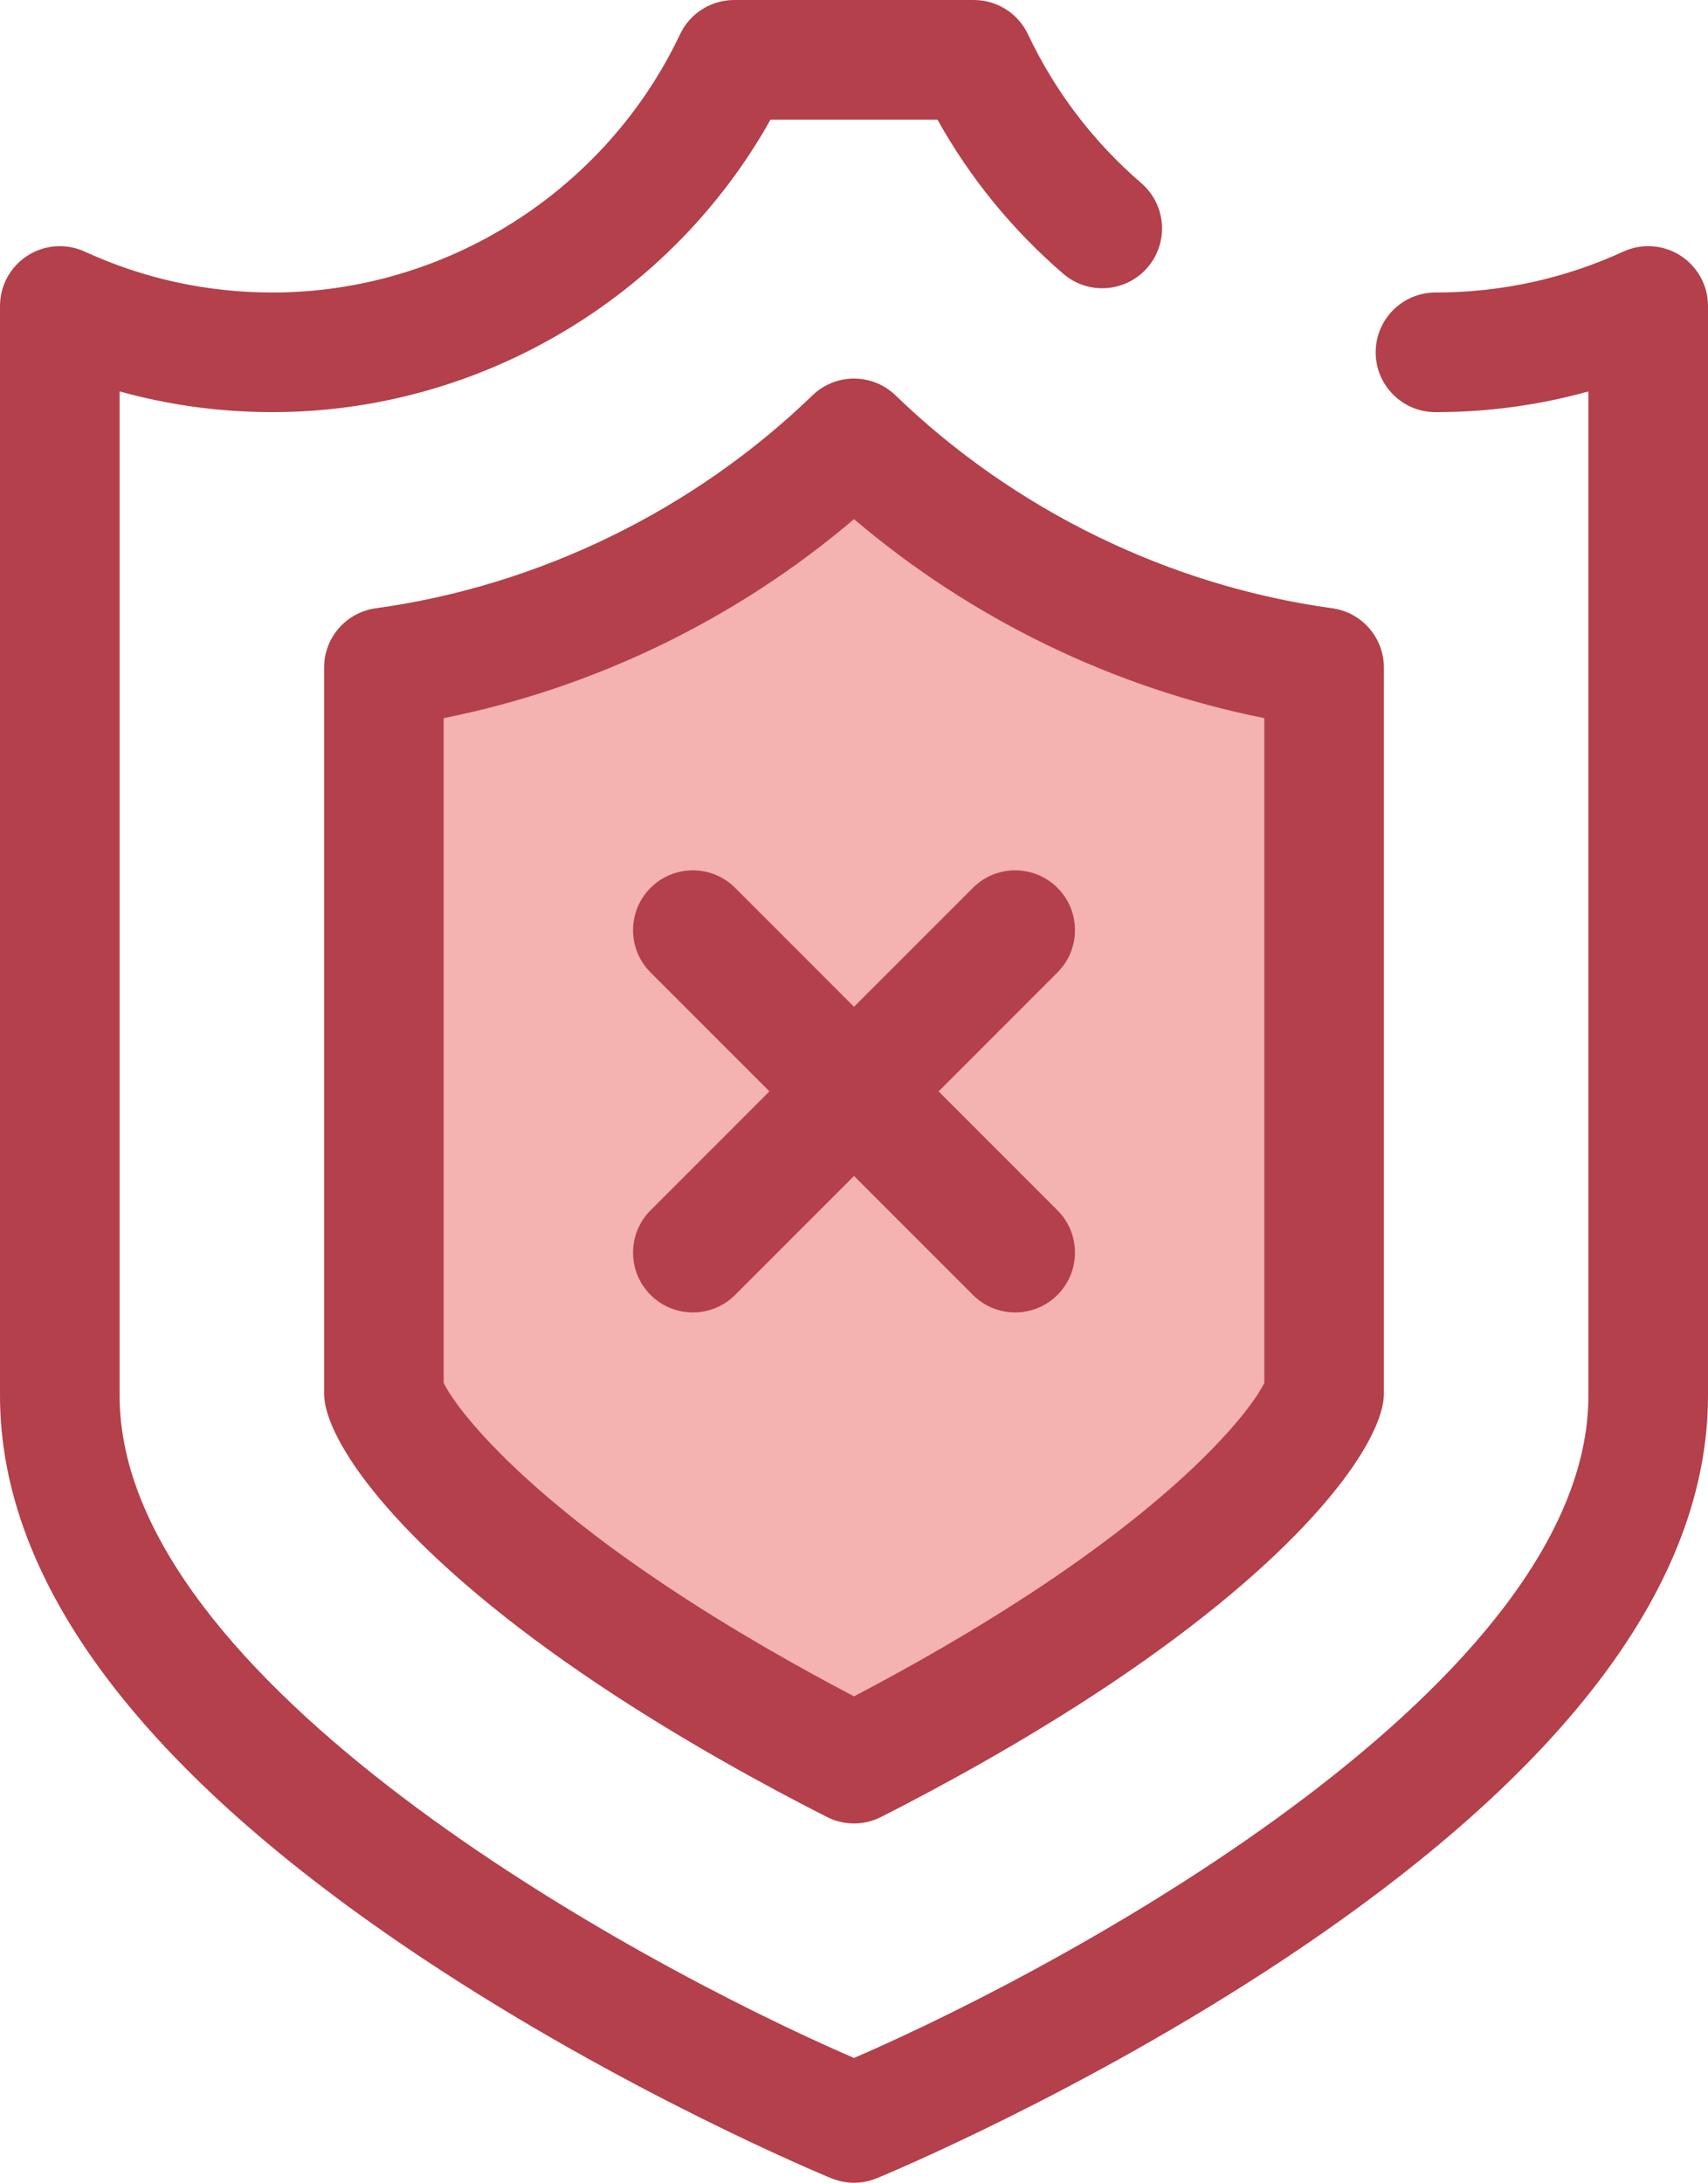 <?xml version="1.0" encoding="UTF-8" standalone="no"?>
<!-- Uploaded to: SVG Repo, www.svgrepo.com, Generator: SVG Repo Mixer Tools -->

<svg
   height="96"
   width="75.149"
   version="1.1"
   id="Layer_1"
   viewBox="0 0 48.096 61.44"
   xml:space="preserve"
   sodipodi:docname="shield-error.svg"
   inkscape:version="1.3 (0e150ed6c4, 2023-07-21)"
   xmlns:inkscape="http://www.inkscape.org/namespaces/inkscape"
   xmlns:sodipodi="http://sodipodi.sourceforge.net/DTD/sodipodi-0.dtd"
   xmlns="http://www.w3.org/2000/svg"
   xmlns:svg="http://www.w3.org/2000/svg"><defs
   id="defs5" /><sodipodi:namedview
   id="namedview5"
   pagecolor="#ffffff"
   bordercolor="#000000"
   borderopacity="0.25"
   inkscape:showpageshadow="2"
   inkscape:pageopacity="0.0"
   inkscape:pagecheckerboard="true"
   inkscape:deskcolor="#d1d1d1"
   inkscape:zoom="8.5520833"
   inkscape:cx="37.534714"
   inkscape:cy="48"
   inkscape:window-width="1920"
   inkscape:window-height="1017"
   inkscape:window-x="-8"
   inkscape:window-y="-8"
   inkscape:window-maximized="1"
   inkscape:current-layer="Layer_1" />&#10;&#10;&#10;<g
   id="g6"
   transform="matrix(0.12,0,0,0.12,-6.672,0)"><path
     style="fill:#b3404a"
     d="m 256.001,512.001 c -1.816,0 -3.633,-0.352 -5.344,-1.058 -1.955,-0.804 -48.404,-20.076 -95.599,-51.396 C 89.065,415.75 55.602,371.28 55.602,327.373 V 71.769 c 0,-4.779 2.433,-9.231 6.457,-11.811 4.024,-2.577 9.085,-2.935 13.428,-0.94 13.865,6.364 28.692,9.592 44.066,9.592 40.666,0 78.205,-23.78 95.631,-60.583 C 217.505,3.126 222.442,0 227.865,0 h 56.27 c 5.423,0 10.361,3.126 12.681,8.027 6.359,13.429 15.311,25.183 26.604,34.932 5.866,5.064 6.517,13.924 1.454,19.789 -5.062,5.865 -13.924,6.517 -19.789,1.454 -11.978,-10.339 -21.873,-22.468 -29.497,-36.14 h -39.182 c -23.494,41.954 -68.418,68.607 -116.852,68.607 -12.277,0 -24.285,-1.63 -35.889,-4.862 v 235.565 c 0,66.803 119.627,132.572 172.336,155.364 52.705,-22.791 172.336,-88.561 172.336,-155.364 V 91.811 c -11.605,3.231 -23.611,4.862 -35.889,4.862 -7.748,0 -14.031,-6.283 -14.031,-14.031 0,-7.748 6.283,-14.031 14.031,-14.031 15.374,0 30.2,-3.227 44.066,-9.592 4.344,-1.997 9.404,-1.639 13.428,0.94 4.023,2.58 6.457,7.032 6.457,11.811 v 255.603 c 0,43.907 -33.463,88.377 -99.456,132.175 -47.195,31.32 -93.644,50.592 -95.599,51.396 -1.71,0.705 -3.527,1.057 -5.343,1.057 z"
     id="path1" /><path
     style="fill:#f4b2b0"
     d="m 256.001,413.69 c -14.411,-7.31 -33.637,-17.817 -52.472,-30.426 -44.363,-29.699 -56.858,-51.111 -57.843,-56.535 v -170.15 c 41.216,-5.664 80.263,-24.703 110.315,-53.749 30.052,29.046 69.099,48.084 110.315,53.749 v 170.148 c -0.986,5.424 -13.48,26.836 -57.843,56.535 -18.835,12.612 -38.06,23.12 -52.472,30.428 z"
     id="path2" /><g
     id="g5">&#10;	<path
   style="fill:#b3404a"
   d="m 256.001,427.721 c -2.176,0 -4.352,-0.505 -6.346,-1.517 -13.56,-6.877 -33.923,-17.887 -53.93,-31.281 -43.617,-29.201 -61.651,-53.635 -63.844,-65.685 -0.15,-0.828 -0.226,-1.668 -0.226,-2.51 V 156.58 c 0,-7.011 5.175,-12.946 12.12,-13.901 38.197,-5.25 74.589,-22.986 102.474,-49.938 5.44,-5.256 14.063,-5.256 19.503,0 27.885,26.952 64.279,44.687 102.474,49.938 6.944,0.956 12.12,6.889 12.12,13.901 v 170.147 c 0,0.842 -0.076,1.682 -0.226,2.51 -2.193,12.051 -20.227,36.485 -63.843,65.685 -20.008,13.394 -40.37,24.404 -53.931,31.281 -1.992,1.013 -4.168,1.518 -6.345,1.518 z M 159.718,324.396 c 2.854,5.837 16.472,23.68 51.619,47.209 15.955,10.68 32.236,19.795 44.665,26.301 12.429,-6.506 28.71,-15.621 44.666,-26.301 35.145,-23.53 48.763,-41.372 51.617,-47.209 V 168.442 c -35.301,-7.024 -68.763,-23.248 -96.284,-46.677 -27.52,23.428 -60.983,39.653 -96.284,46.677 v 155.954 z"
   id="path3" />&#10;	<path
   style="fill:#b3404a"
   d="m 218.182,307.852 c -3.592,0 -7.181,-1.371 -9.921,-4.11 -5.479,-5.479 -5.479,-14.364 0,-19.844 l 75.638,-75.638 c 5.48,-5.478 14.362,-5.478 19.844,0 5.479,5.479 5.479,14.364 0,19.844 l -75.638,75.638 c -2.742,2.74 -6.331,4.11 -9.923,4.11 z"
   id="path4" />&#10;	<path
   style="fill:#b3404a"
   d="m 293.821,307.852 c -3.592,0 -7.181,-1.371 -9.921,-4.11 l -75.638,-75.638 c -5.479,-5.479 -5.479,-14.364 0,-19.844 5.481,-5.478 14.362,-5.478 19.844,0 l 75.638,75.638 c 5.479,5.479 5.479,14.364 0,19.844 -2.742,2.74 -6.331,4.11 -9.923,4.11 z"
   id="path5" />&#10;</g></g>&#10;</svg>
